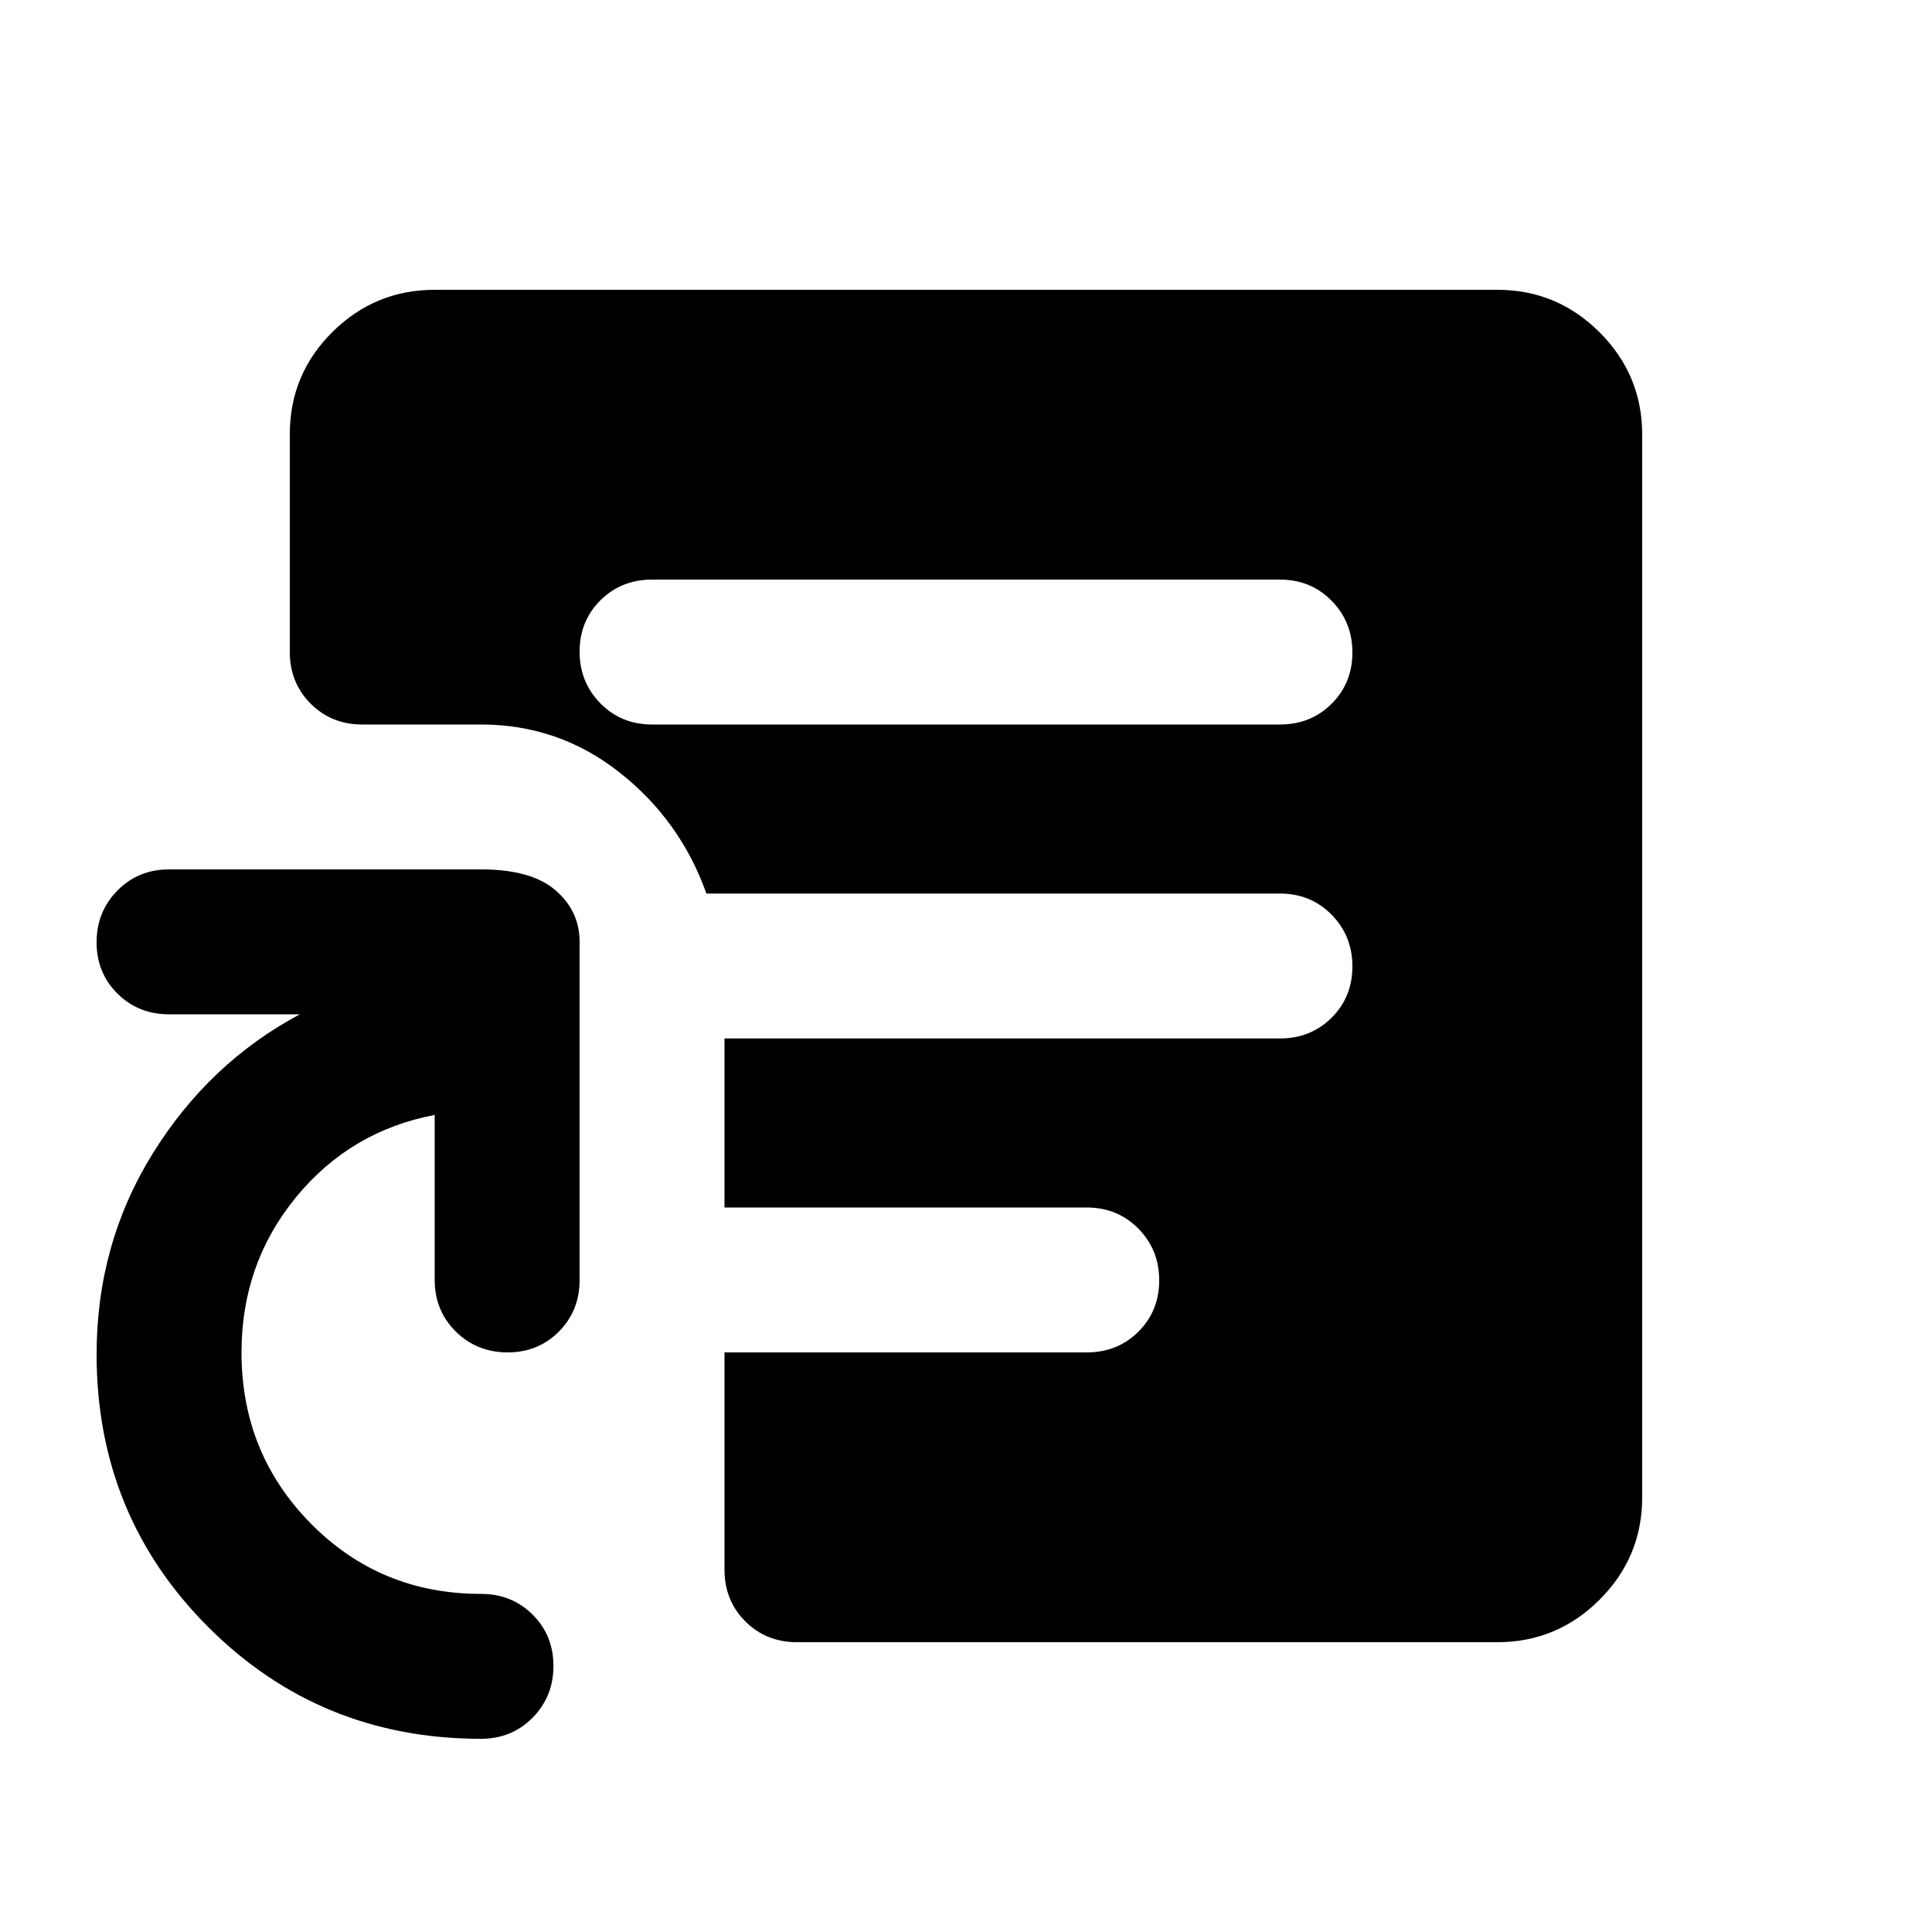 <svg xmlns="http://www.w3.org/2000/svg" height="20" viewBox="0 -960 960 960" width="20"><path d="M324-600h312q15.3 0 25.65-10.29Q672-620.58 672-635.79t-10.35-25.71Q651.3-672 636-672H324q-15.3 0-25.65 10.29Q288-651.42 288-636.21t10.35 25.71Q308.7-600 324-600Zm72 456q-15.3 0-25.65-10.35Q360-164.7 360-180v-108h180q15.3 0 25.65-10.29Q576-308.58 576-323.79t-10.35-25.71Q555.3-360 540-360H360v-84h276q15.3 0 25.65-10.29Q672-464.58 672-479.79t-10.35-25.71Q651.3-516 636-516H351q-12.88-36.3-43.12-60.15Q277.65-600 239-600h-59q-15.3 0-25.65-10.37Q144-620.74 144-636.06v-108.19Q144-774 165.15-795T216-816h528q29.7 0 50.85 21.15Q816-773.7 816-744v528q0 29.7-21.15 50.85Q773.7-144 744-144H396ZM239-96q-80 0-135.5-55.5T48-287q0-55 28-100t73-69H84q-15.3 0-25.65-10.29Q48-476.58 48-491.79t10.35-25.71Q68.7-528 84-528h155q25 0 37 10.35T288-492v168q0 15.3-10.29 25.65Q267.42-288 252.21-288t-25.71-10.35Q216-308.7 216-324v-82q-42 8-69 41t-27 77q0 50.18 34.5 85.09Q189-168 239-168q15.3 0 25.65 10.29Q275-147.42 275-132.21t-10.35 25.71Q254.3-96 239-96Z"/></svg>